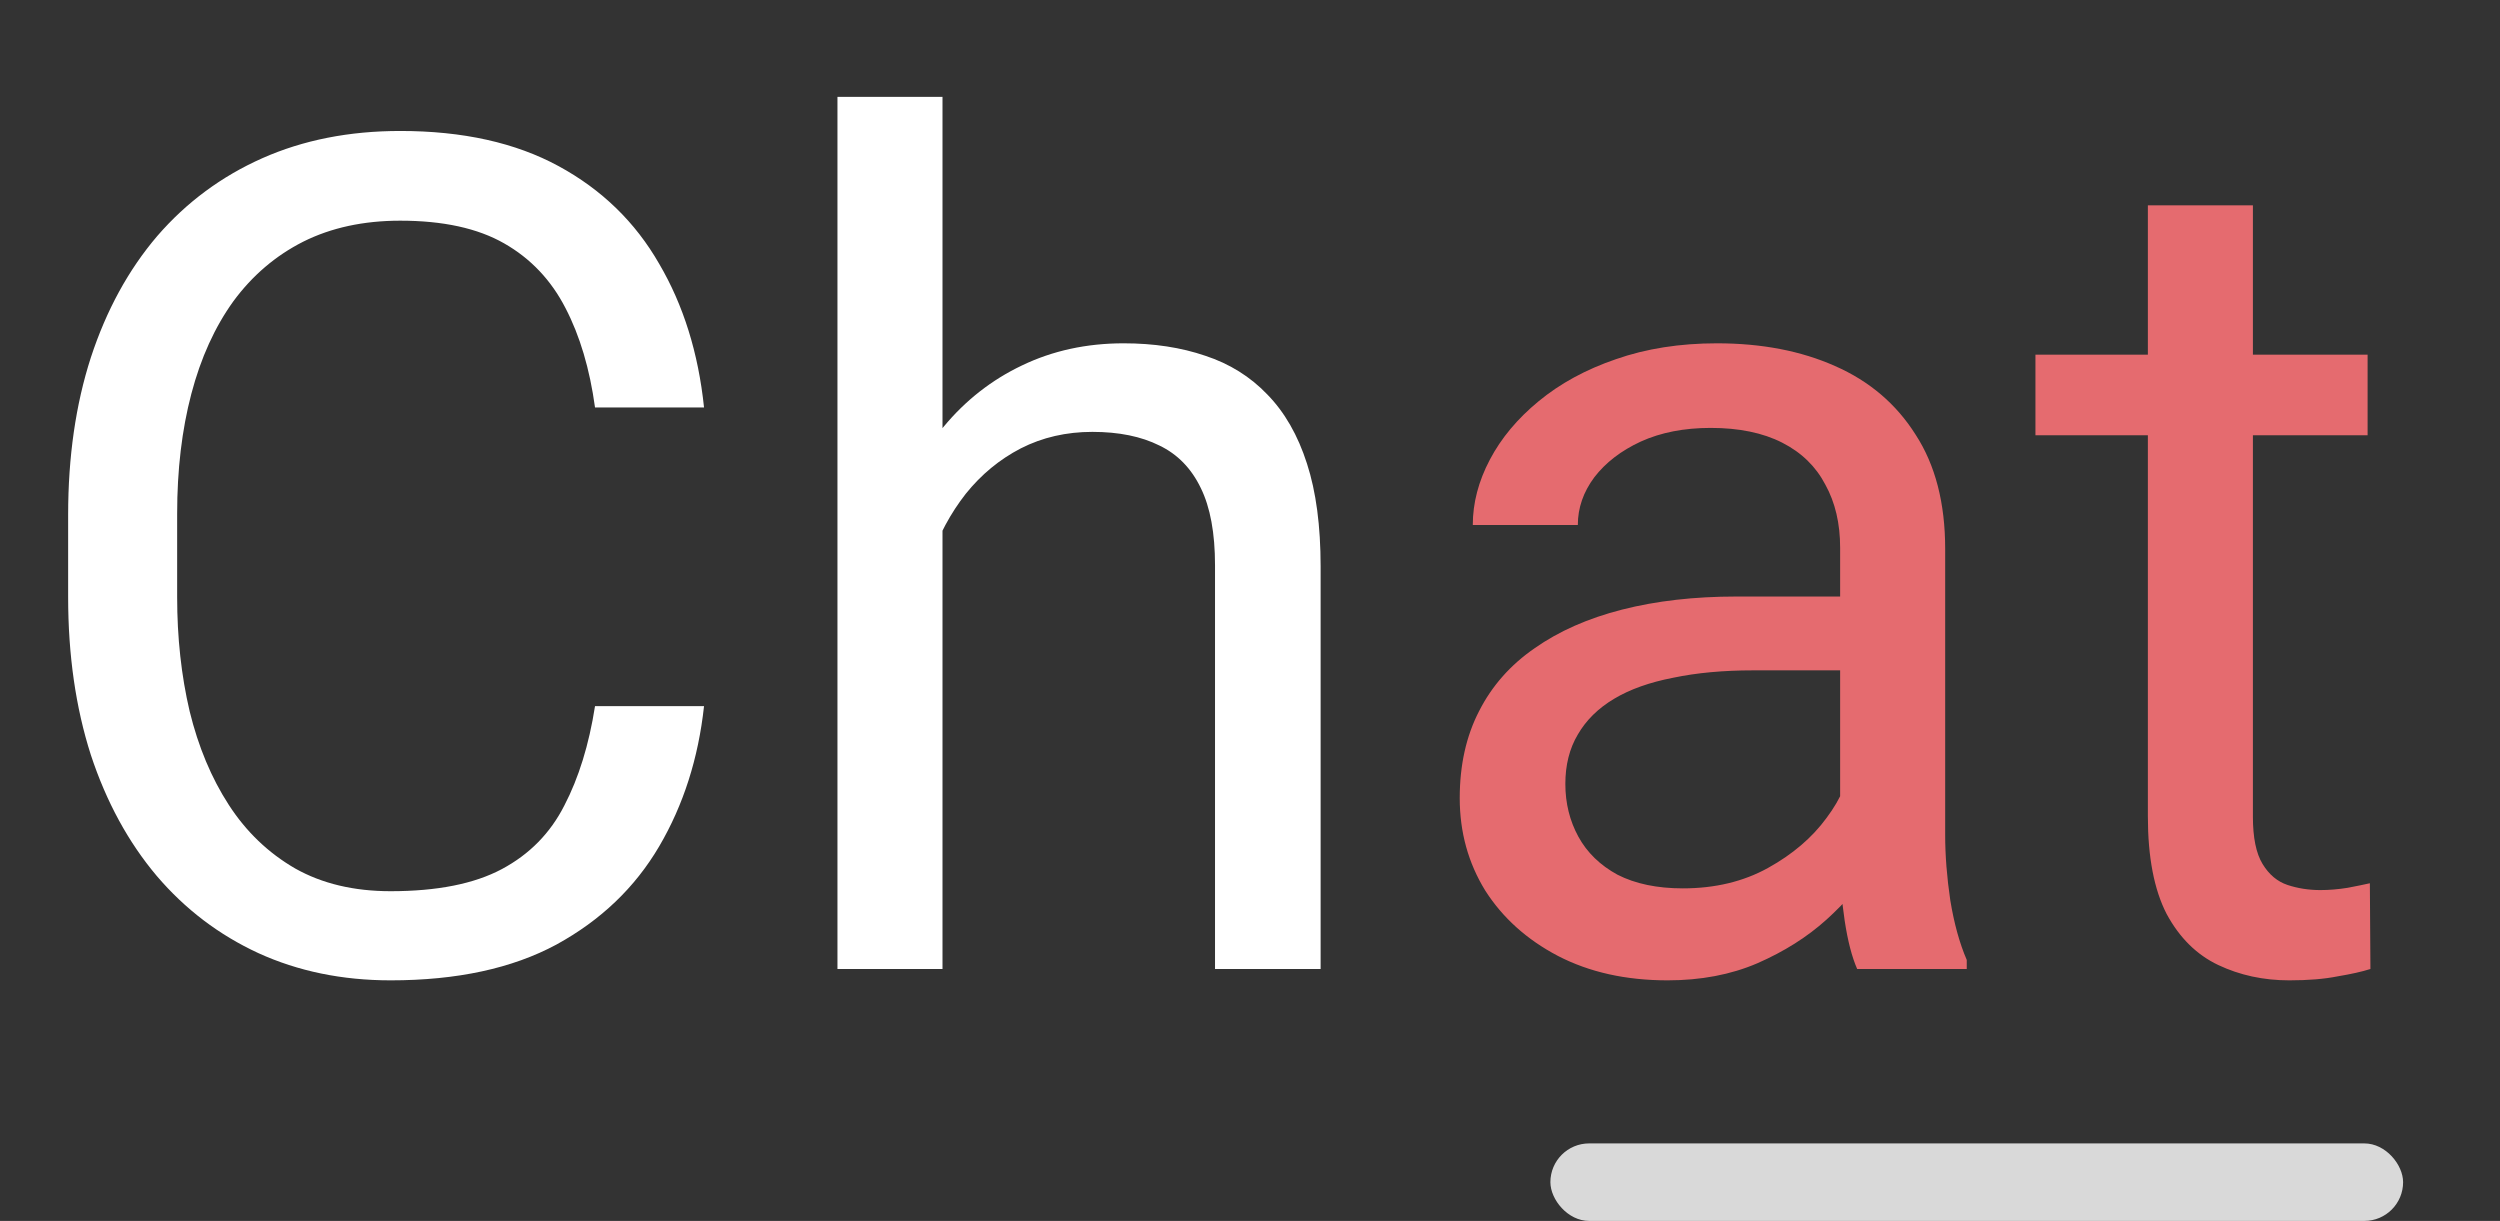 <svg width="129" height="63" viewBox="0 0 129 63" fill="none" xmlns="http://www.w3.org/2000/svg">
<rect x="0" y="0" width="129" height="63" fill="#333333" stroke="none"/>
<path d="M30.703 36.435H36.328C36.035 39.131 35.264 41.543 34.014 43.672C32.764 45.801 30.996 47.49 28.711 48.74C26.426 49.971 23.574 50.586 20.156 50.586C17.656 50.586 15.381 50.117 13.33 49.18C11.299 48.242 9.551 46.914 8.086 45.195C6.621 43.457 5.488 41.377 4.688 38.955C3.906 36.514 3.516 33.799 3.516 30.811V26.562C3.516 23.574 3.906 20.869 4.688 18.447C5.488 16.006 6.631 13.916 8.115 12.178C9.619 10.44 11.426 9.102 13.535 8.164C15.645 7.227 18.018 6.758 20.654 6.758C23.877 6.758 26.602 7.363 28.828 8.574C31.055 9.785 32.783 11.465 34.014 13.613C35.264 15.742 36.035 18.213 36.328 21.025H30.703C30.43 19.033 29.922 17.324 29.18 15.898C28.438 14.453 27.383 13.34 26.016 12.559C24.648 11.777 22.861 11.387 20.654 11.387C18.76 11.387 17.09 11.748 15.645 12.471C14.219 13.193 13.018 14.219 12.041 15.547C11.084 16.875 10.361 18.467 9.873 20.322C9.385 22.178 9.141 24.238 9.141 26.504V30.811C9.141 32.9 9.355 34.863 9.785 36.699C10.234 38.535 10.908 40.147 11.807 41.533C12.705 42.92 13.848 44.014 15.234 44.815C16.621 45.596 18.262 45.986 20.156 45.986C22.559 45.986 24.473 45.605 25.898 44.844C27.324 44.082 28.398 42.988 29.121 41.562C29.863 40.137 30.391 38.428 30.703 36.435ZM48.633 5V50H43.213V5H48.633ZM47.344 32.949L45.088 32.861C45.107 30.693 45.43 28.691 46.055 26.855C46.68 25 47.559 23.389 48.691 22.021C49.824 20.654 51.172 19.6 52.734 18.857C54.316 18.096 56.065 17.715 57.978 17.715C59.541 17.715 60.947 17.93 62.197 18.359C63.447 18.77 64.512 19.434 65.391 20.352C66.289 21.27 66.973 22.461 67.441 23.926C67.91 25.371 68.144 27.139 68.144 29.229V50H62.695V29.17C62.695 27.51 62.451 26.182 61.963 25.186C61.475 24.17 60.762 23.438 59.824 22.988C58.887 22.52 57.734 22.285 56.367 22.285C55.02 22.285 53.789 22.568 52.676 23.135C51.582 23.701 50.635 24.482 49.834 25.479C49.053 26.475 48.438 27.617 47.988 28.906C47.559 30.176 47.344 31.523 47.344 32.949Z" fill="white"/>
<path d="M94.951 44.58V28.262C94.951 27.012 94.697 25.928 94.189 25.01C93.701 24.072 92.959 23.35 91.963 22.842C90.967 22.334 89.736 22.08 88.272 22.08C86.904 22.08 85.703 22.314 84.668 22.783C83.652 23.252 82.852 23.867 82.266 24.629C81.699 25.391 81.416 26.211 81.416 27.09H75.996C75.996 25.957 76.289 24.834 76.875 23.721C77.461 22.607 78.301 21.602 79.394 20.703C80.508 19.785 81.836 19.062 83.379 18.535C84.941 17.988 86.68 17.715 88.594 17.715C90.898 17.715 92.93 18.105 94.688 18.887C96.465 19.668 97.852 20.85 98.848 22.432C99.863 23.994 100.371 25.957 100.371 28.32V43.086C100.371 44.141 100.459 45.264 100.635 46.455C100.83 47.647 101.113 48.672 101.484 49.531V50H95.83C95.557 49.375 95.342 48.545 95.186 47.51C95.029 46.455 94.951 45.478 94.951 44.58ZM95.889 30.781L95.947 34.59H90.469C88.926 34.59 87.549 34.717 86.338 34.971C85.127 35.205 84.111 35.566 83.291 36.055C82.471 36.543 81.846 37.158 81.416 37.9C80.986 38.623 80.772 39.473 80.772 40.449C80.772 41.445 80.996 42.353 81.445 43.174C81.894 43.994 82.568 44.648 83.467 45.137C84.385 45.605 85.508 45.84 86.836 45.84C88.496 45.84 89.961 45.488 91.231 44.785C92.5 44.082 93.506 43.223 94.248 42.207C95.01 41.191 95.42 40.205 95.478 39.248L97.793 41.855C97.656 42.676 97.285 43.584 96.68 44.58C96.074 45.576 95.264 46.533 94.248 47.451C93.252 48.35 92.061 49.102 90.674 49.707C89.307 50.293 87.764 50.586 86.045 50.586C83.897 50.586 82.012 50.166 80.391 49.326C78.789 48.486 77.539 47.363 76.641 45.957C75.762 44.531 75.322 42.94 75.322 41.182C75.322 39.482 75.654 37.988 76.318 36.699C76.982 35.391 77.939 34.307 79.189 33.447C80.439 32.568 81.943 31.904 83.701 31.455C85.459 31.006 87.422 30.781 89.59 30.781H95.889ZM122.168 18.301V22.461H105.029V18.301H122.168ZM110.83 10.596H116.25V42.148C116.25 43.223 116.416 44.033 116.748 44.58C117.08 45.127 117.51 45.488 118.037 45.664C118.564 45.84 119.131 45.928 119.736 45.928C120.186 45.928 120.654 45.889 121.143 45.81C121.65 45.713 122.031 45.635 122.285 45.576L122.314 50C121.885 50.137 121.318 50.264 120.615 50.381C119.932 50.518 119.102 50.586 118.125 50.586C116.797 50.586 115.576 50.322 114.463 49.795C113.35 49.268 112.461 48.389 111.797 47.158C111.152 45.908 110.83 44.228 110.83 42.119V10.596Z" fill="#E56B6F"/>
<rect x="80" y="59" width="44" height="4" rx="2" fill="#D9D9D9"/>
</svg>

